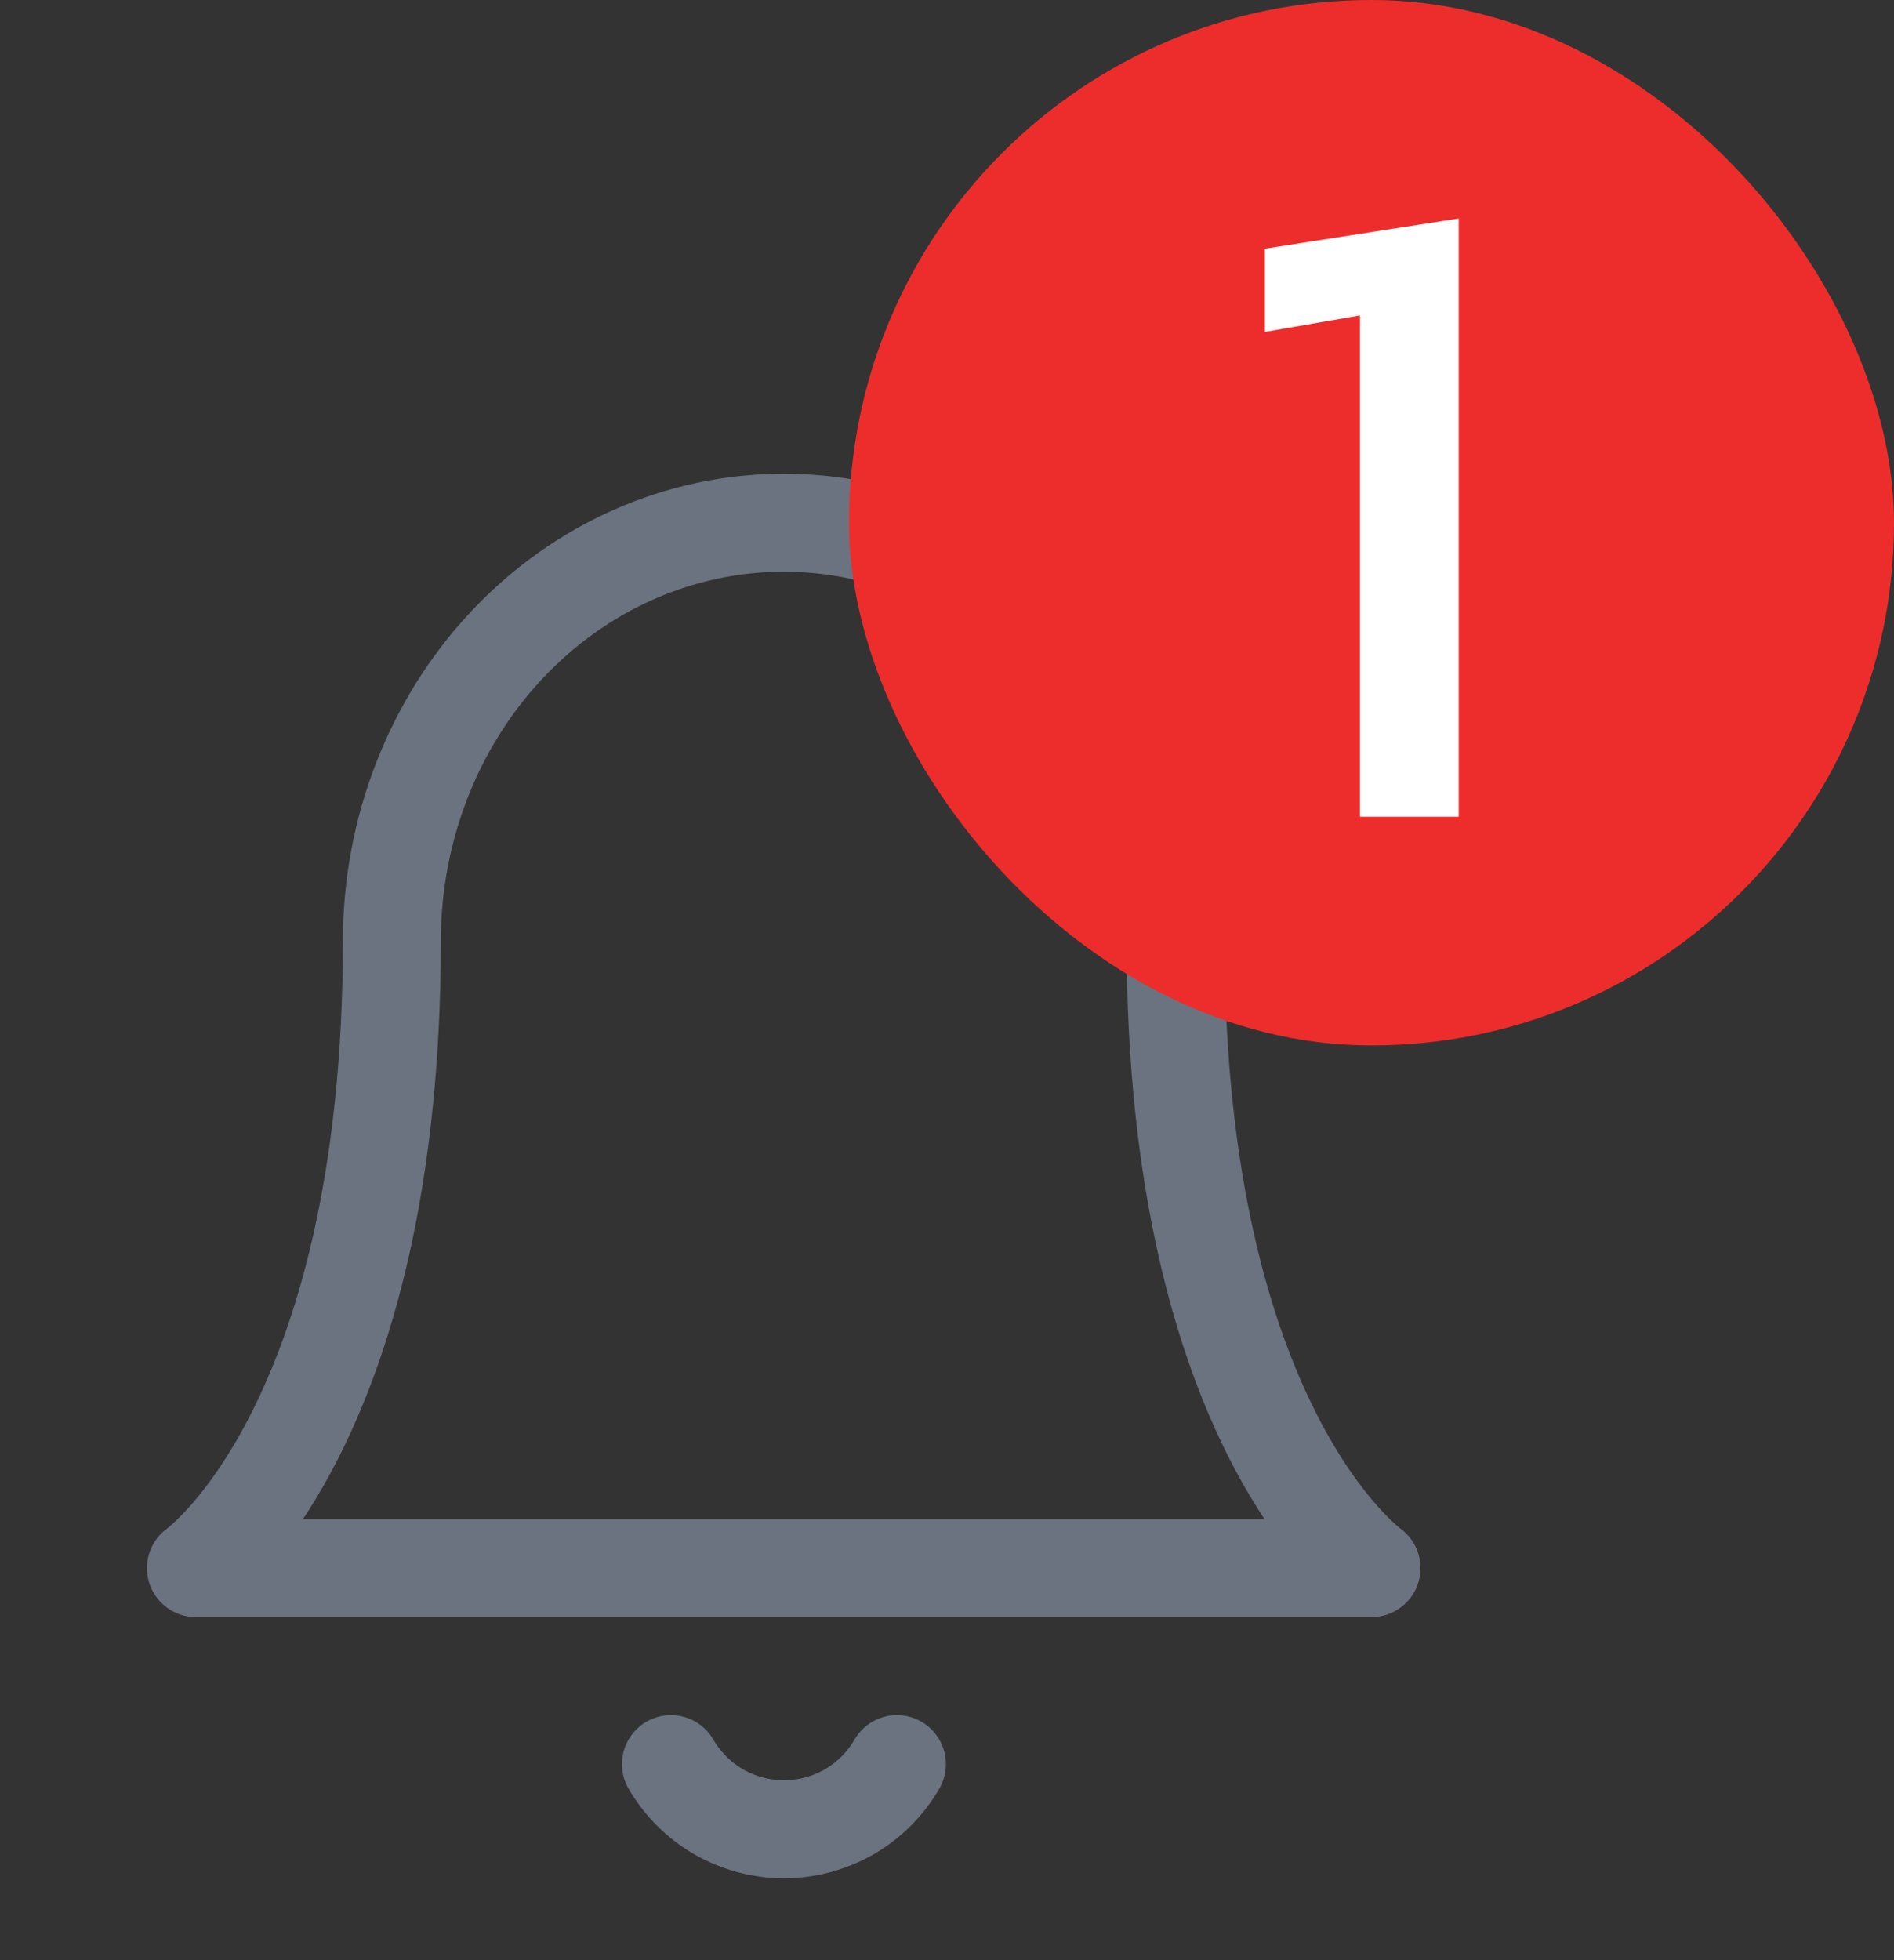 <svg width="29" height="30" viewBox="0 0 29 30" fill="none" xmlns="http://www.w3.org/2000/svg">
<rect x="0" y="0" width="29" height="30" fill="#333333" stroke="none"/>
<path d="M18 14.4C18 12.703 17.368 11.075 16.243 9.875C15.117 8.674 13.591 8 12 8C10.409 8 8.883 8.674 7.757 9.875C6.632 11.075 6 12.703 6 14.4C6 21.867 3 24 3 24H21C21 24 18 21.867 18 14.4Z" stroke="#6B7280" stroke-width="1.5" stroke-linecap="round" stroke-linejoin="round"/>
<path d="M13.733 27C13.558 27.303 13.305 27.555 13.002 27.73C12.698 27.904 12.354 27.997 12.003 27.997C11.653 27.997 11.309 27.904 11.005 27.73C10.702 27.555 10.449 27.303 10.273 27" stroke="#6B7280" stroke-width="1.5" stroke-linecap="round" stroke-linejoin="round"/>
<rect x="13" width="16" height="16" rx="8" fill="#ED2D2C"/>
<path d="M20.823 12.5V4.828L19.367 5.08V3.806L22.335 3.344V12.5H20.823Z" fill="white"/>
</svg>
